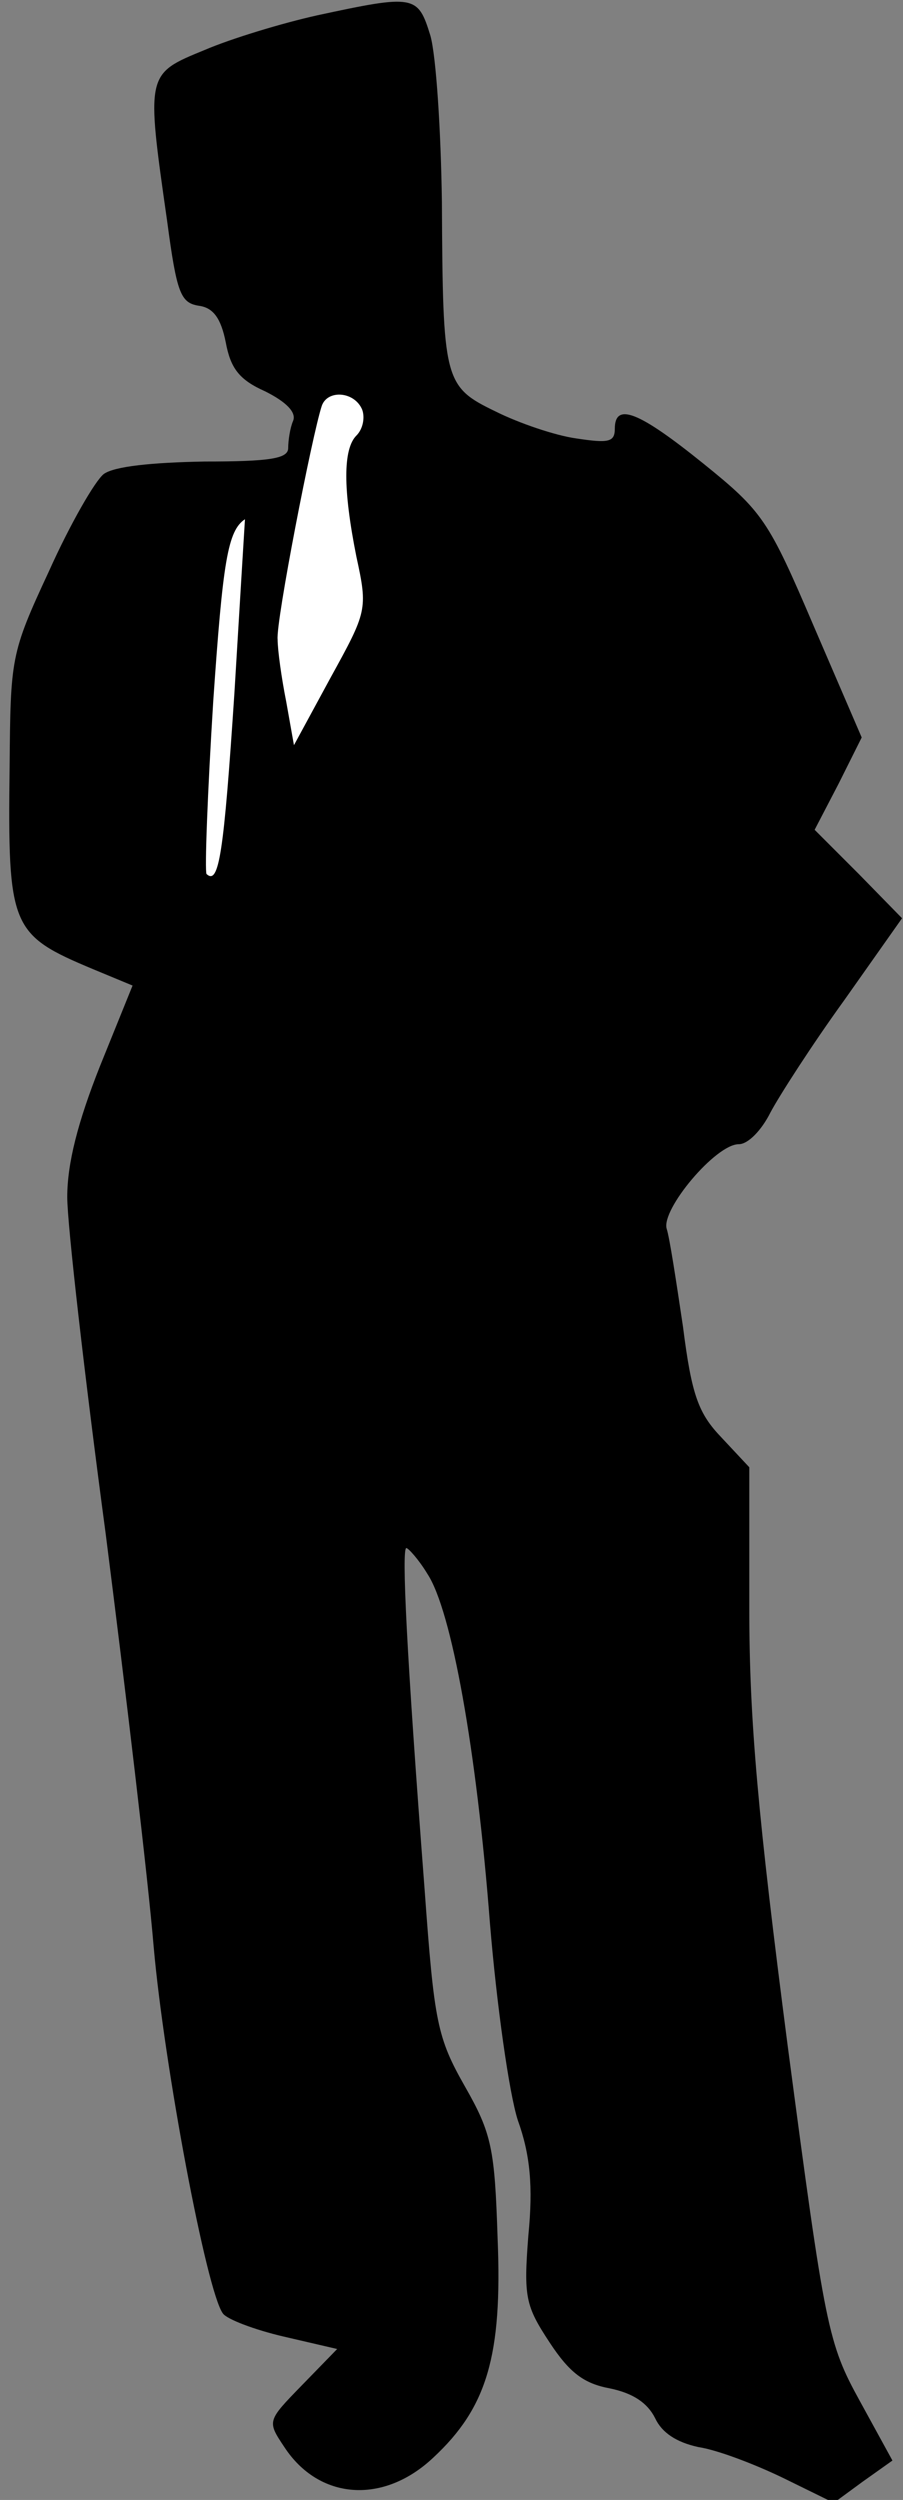 <?xml version="1.0" standalone="no"?>
<!DOCTYPE svg PUBLIC "-//W3C//DTD SVG 20010904//EN"
 "http://www.w3.org/TR/2001/REC-SVG-20010904/DTD/svg10.dtd">
<svg version="1.0" xmlns="http://www.w3.org/2000/svg"
 width="94pt" height="260pt" viewBox="0 0 94 260"
 preserveAspectRatio="xMidYMid meet">
<rect x="0" y="0" width="94" height="260" fill="#808080" stroke="none"/>
<g transform="translate(0,260) scale(0.1,-0.1)"
fill="#000000" stroke="none">
<path fill="#000000" stroke="none" d="M330 2584 c-36 -8 -89 -24 -117 -36
-61 -25 -61 -24 -39 -178 10 -75 14 -85 33 -88 15 -2 23 -13 28 -38 5 -27 14
-39 41 -51 22 -11 33 -22 29 -31 -3 -7 -5 -20 -5 -28 0 -11 -19 -14 -87 -14
-55 -1 -94 -5 -105 -13 -9 -7 -35 -52 -57 -101 -40 -86 -40 -90 -41 -204 -2
-167 1 -174 87 -210 l41 -17 -34 -84 c-23 -58 -34 -101 -34 -136 0 -28 18
-186 40 -350 21 -165 44 -358 50 -430 11 -124 55 -358 72 -381 4 -6 33 -17 63
-24 l56 -13 -37 -38 c-36 -37 -36 -37 -18 -64 36 -55 103 -60 155 -11 56 52
72 106 67 228 -3 93 -6 109 -34 158 -29 51 -32 67 -42 205 -19 248 -24 355
-19 355 2 0 13 -12 22 -27 25 -38 51 -182 65 -363 7 -85 20 -177 29 -205 13
-36 16 -69 11 -120 -5 -64 -3 -73 22 -111 21 -32 36 -43 63 -48 24 -5 39 -15
47 -31 7 -15 22 -25 45 -30 20 -3 59 -18 88 -32 l53 -26 30 22 31 22 -34 62
c-33 60 -36 74 -75 369 -31 239 -40 339 -40 454 l0 148 -29 31 c-24 25 -31 44
-40 115 -7 47 -14 93 -17 102 -6 20 51 88 75 88 10 0 24 15 33 33 9 17 43 70
77 117 l60 85 -45 46 -46 46 25 48 24 48 -50 116 c-47 110 -53 119 -115 169
-67 54 -92 64 -92 36 0 -14 -7 -15 -40 -10 -22 3 -60 16 -84 28 -54 26 -55 32
-56 218 -1 74 -6 152 -12 173 -13 42 -16 43 -118 21z"/>
<path fill="#ffffff" stroke="none" d="M377 2174 c3 -8 1 -20 -6 -27 -14 -14
-14 -56 0 -126 12 -55 11 -57 -27 -126 l-38 -70 -8 45 c-5 25 -9 54 -9 65 -2
18 36 213 46 243 6 17 34 15 42 -4z"/>
<path fill="#ffffff" stroke="none" d="M244 1879 c-11 -166 -16 -200 -29 -188
-2 3 1 84 7 180 10 145 15 177 33 189 0 0 -5 -81 -11 -181z"/>
</g>
</svg>
